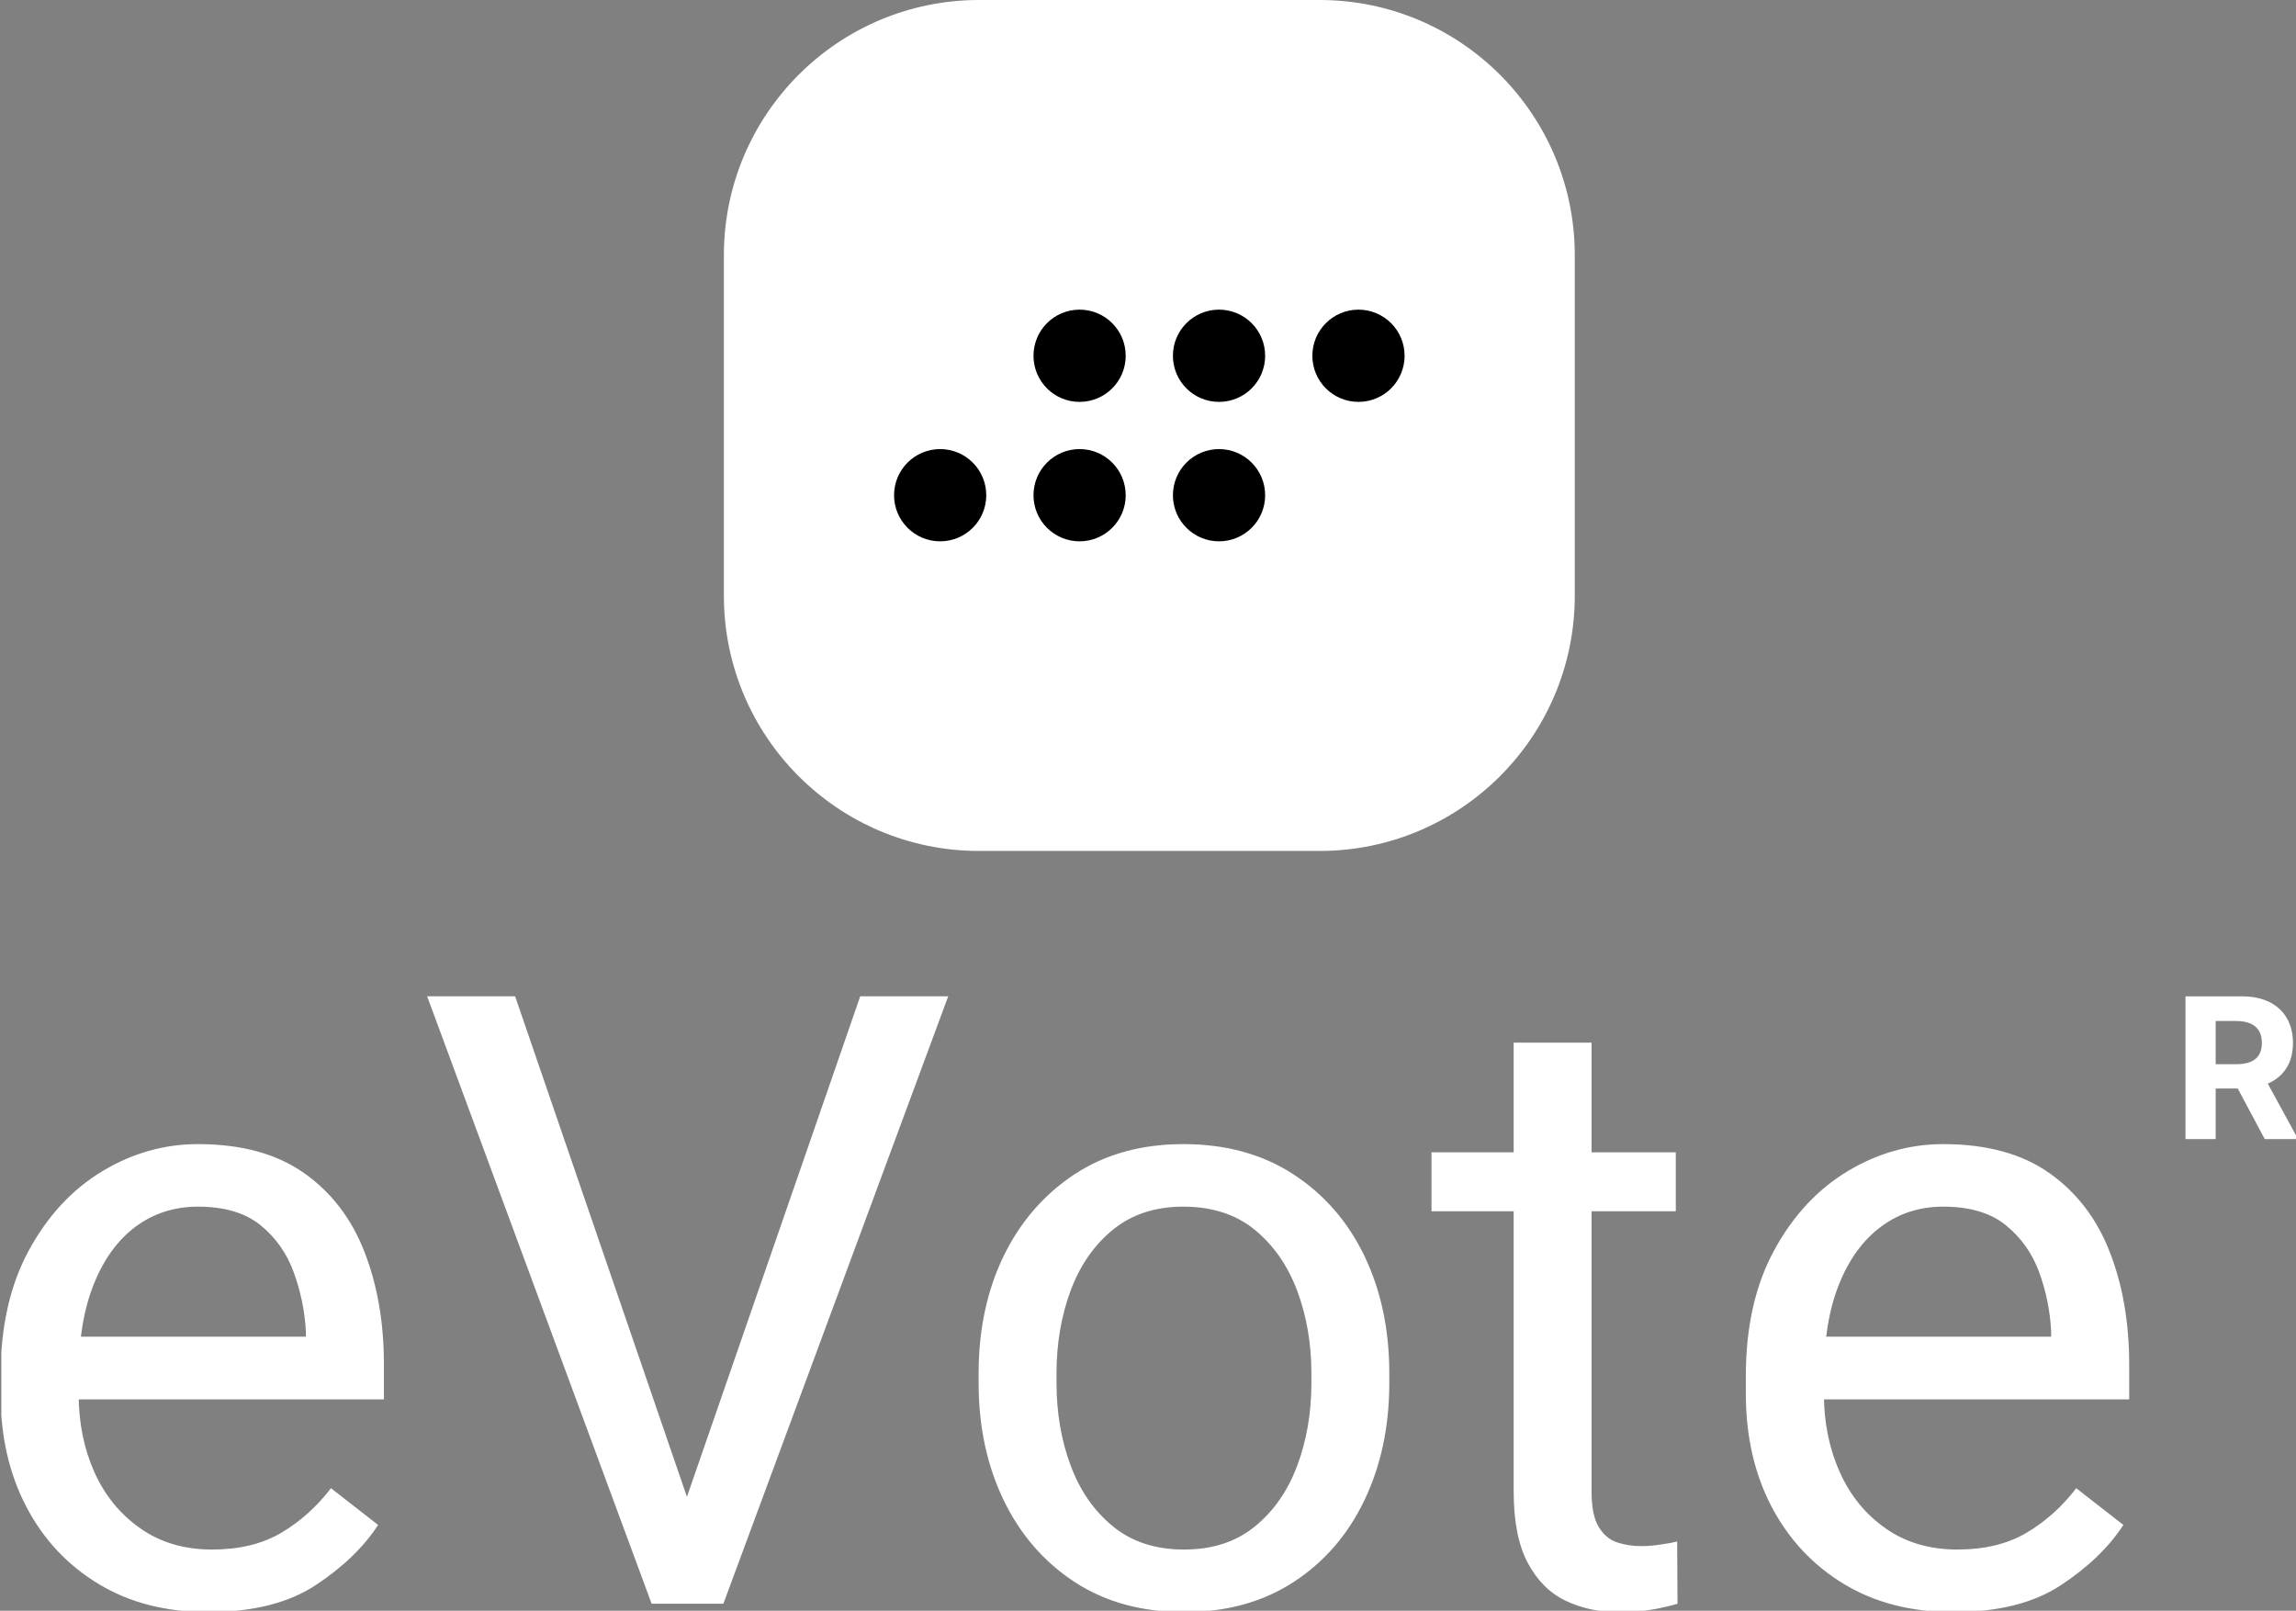 <svg xmlns="http://www.w3.org/2000/svg" version="1.1" xmlns:xlink="http://www.w3.org/1999/xlink" xmlns:svgjs="http://svgjs.dev/svgjs" width="2000" height="1403" viewBox="0 0 2000 1403"><rect x="0" y="0" width="2000" height="1403" fill="#808080" stroke="none"/><g transform="matrix(1,0,0,1,1.16,0.568)"><svg viewBox="0 0 352 247" data-background-color="#90adbb" preserveAspectRatio="xMidYMid meet" height="1403" width="2000" xmlns="http://www.w3.org/2000/svg" xmlns:xlink="http://www.w3.org/1999/xlink"><g id="tight-bounds" transform="matrix(1,0,0,1,-0.204,-0.1)"><svg viewBox="0 0 352.408 247.2" height="247.2" width="352.408"><g><svg viewBox="0 0 395.52 277.441" height="247.2" width="352.408"><g transform="matrix(1,0,0,1,0,171.47)"><svg viewBox="0 0 395.52 105.971" height="105.971" width="395.52"><g id="textblocktransform"><svg viewBox="0 0 395.52 105.971" height="105.971" width="395.52" id="textblock"><g><svg viewBox="0 0 395.52 105.971" height="105.971" width="395.52"><g transform="matrix(1,0,0,1,0,0)"><svg width="395.52" viewBox="2.27 -35.55 134.486 36.04" height="105.971" data-palette-color="#f6f6f6"><g transform="matrix(1,0,0,1,0,0)"><g><svg width="6.59" viewBox="3.16 -36.36 28.68 36.36" height="8.357" data-palette-color="#f6f6f6" id="scriptelement" x="130.165" y="-35.55"><path d="M10.85 0L3.16 0 3.16-36.36 17.51-36.36Q21.63-36.36 24.55-34.9 27.47-33.43 29-30.76 30.54-28.09 30.54-24.49L30.54-24.49Q30.54-20.86 28.98-18.26 27.41-15.66 24.46-14.28 21.5-12.89 17.31-12.89L17.31-12.89 7.71-12.89 7.71-19.07 16.07-19.07Q18.27-19.07 19.73-19.67 21.18-20.28 21.9-21.48 22.62-22.69 22.62-24.49L22.62-24.49Q22.62-26.3 21.9-27.54 21.18-28.78 19.72-29.43 18.25-30.08 16.03-30.08L16.03-30.08 10.85-30.08 10.85 0ZM14.51-16.55L22.8-16.55 31.84 0 23.35 0 14.51-16.55Z" opacity="1" transform="matrix(1,0,0,1,0,0)" fill="#ffffff" class="undefined-123" data-fill-palette-color="primary" id="p-123"></path></svg></g></g><path d="M14.4 0.49L14.4 0.49Q10.72 0.49 8-1.16 5.27-2.81 3.77-5.69 2.27-8.57 2.27-12.28L2.27-12.28 2.27-13.33Q2.27-17.63 3.92-20.67 5.57-23.71 8.22-25.31 10.86-26.9 13.82-26.9L13.82-26.9Q17.63-26.9 20.03-25.21 22.44-23.51 23.57-20.59 24.71-17.68 24.71-13.99L24.71-13.99 24.71-11.96 4.98-11.96 4.98-15.63 20.14-15.63 20.14-15.97Q20.04-17.72 19.43-19.4 18.82-21.07 17.48-22.16 16.14-23.24 13.82-23.24L13.82-23.24Q11.77-23.24 10.19-22.08 8.62-20.92 7.73-18.71 6.84-16.5 6.84-13.33L6.84-13.33 6.84-12.28Q6.84-9.77 7.76-7.7 8.69-5.64 10.45-4.41 12.21-3.17 14.65-3.17L14.65-3.17Q17.04-3.17 18.7-4.15 20.36-5.13 21.61-6.76L21.61-6.76 24.37-4.61Q23.1-2.66 20.72-1.09 18.33 0.49 14.4 0.49ZM42.14-5.37L52.59-35.55 57.74-35.55 44.58 0 40.92 0 42.14-5.37ZM32.39-35.55L42.75-5.37 44.04 0 40.38 0 27.24-35.55 32.39-35.55ZM59.52-12.92L59.52-13.48Q59.52-17.31 60.98-20.34 62.45-23.36 65.13-25.13 67.82-26.9 71.5-26.9L71.5-26.9Q75.24-26.9 77.95-25.13 80.66-23.36 82.11-20.34 83.56-17.31 83.56-13.48L83.56-13.48 83.56-12.92Q83.56-9.11 82.11-6.07 80.66-3.03 77.96-1.27 75.26 0.49 71.55 0.49L71.55 0.49Q67.84 0.49 65.14-1.27 62.45-3.03 60.98-6.07 59.52-9.11 59.52-12.92L59.52-12.92ZM64.08-13.48L64.08-12.92Q64.08-10.3 64.91-8.08 65.74-5.86 67.39-4.52 69.04-3.17 71.55-3.17L71.55-3.17Q74.04-3.17 75.69-4.52 77.34-5.86 78.17-8.08 79-10.3 79-12.92L79-12.92 79-13.48Q79-16.09 78.17-18.31 77.34-20.53 75.68-21.89 74.02-23.24 71.5-23.24L71.5-23.24Q69.04-23.24 67.38-21.89 65.72-20.53 64.9-18.31 64.08-16.09 64.08-13.48L64.08-13.48ZM100.33-26.42L100.33-22.97 86.03-22.97 86.03-26.42 100.33-26.42ZM90.84-32.84L95.4-32.84 95.4-6.54Q95.4-5.18 95.82-4.49 96.23-3.81 96.89-3.59 97.55-3.37 98.31-3.37L98.31-3.37Q98.87-3.37 99.49-3.47 100.11-3.56 100.41-3.64L100.41-3.64 100.43 0Q99.89 0.17 99.03 0.33 98.16 0.49 96.94 0.49L96.94 0.49Q95.28 0.49 93.89-0.17 92.5-0.83 91.67-2.38 90.84-3.93 90.84-6.57L90.84-6.57 90.84-32.84ZM116.57 0.49L116.57 0.49Q112.88 0.49 110.16-1.16 107.44-2.81 105.93-5.69 104.43-8.57 104.43-12.28L104.43-12.28 104.43-13.33Q104.43-17.63 106.08-20.67 107.73-23.71 110.38-25.31 113.03-26.9 115.98-26.9L115.98-26.9Q119.79-26.9 122.19-25.21 124.6-23.51 125.73-20.59 126.87-17.68 126.87-13.99L126.87-13.99 126.87-11.96 107.14-11.96 107.14-15.63 122.3-15.63 122.3-15.97Q122.21-17.72 121.6-19.4 120.99-21.07 119.64-22.16 118.3-23.24 115.98-23.24L115.98-23.24Q113.93-23.24 112.36-22.08 110.78-20.92 109.89-18.71 109-16.5 109-13.33L109-13.33 109-12.28Q109-9.77 109.93-7.7 110.85-5.64 112.61-4.41 114.37-3.17 116.81-3.17L116.81-3.17Q119.2-3.17 120.86-4.15 122.52-5.13 123.77-6.76L123.77-6.76 126.53-4.61Q125.26-2.66 122.88-1.09 120.5 0.49 116.57 0.49Z" opacity="1" transform="matrix(1,0,0,1,0,0)" fill="#ffffff" class="wordmark-text-0" data-fill-palette-color="primary" id="text-0"></path></svg></g></svg></g></svg></g></svg></g><g transform="matrix(1,0,0,1,124.534,0)"><svg viewBox="0 0 146.452 146.452" height="146.452" width="146.452"><g><svg></svg></g><g id="icon-0"><svg viewBox="0 0 146.452 146.452" height="146.452" width="146.452"><g><path xmlns="http://www.w3.org/2000/svg" d="M43.936 146.452c-24.265 0-43.936-19.671-43.936-43.935v-58.581c0-24.265 19.671-43.936 43.936-43.936h58.581c24.265 0 43.936 19.671 43.935 43.936v58.581c0 24.265-19.671 43.936-43.935 43.935z" fill="#ffffff" fill-rule="nonzero" stroke="none" stroke-width="1" stroke-linecap="butt" stroke-linejoin="miter" stroke-miterlimit="10" stroke-dasharray="" stroke-dashoffset="0" font-family="none" font-weight="none" font-size="none" text-anchor="none" style="mix-blend-mode: normal" data-fill-palette-color="accent"></path></g><g transform="matrix(1,0,0,1,29.29,53.29)"><svg viewBox="0 0 87.871 39.873" height="39.873" width="87.871"><g><svg xmlns="http://www.w3.org/2000/svg" xmlns:xlink="http://www.w3.org/1999/xlink" version="1.1" x="0" y="0" viewBox="92.74 112 70.521 32" enable-background="new 0 0 256 256" xml:space="preserve" height="39.873" width="87.871" class="icon-s-0" data-fill-palette-color="quaternary" id="s-0"><g fill="#90adbb" data-fill-palette-color="quaternary"><path fill="#000000" d="M112 118.37c0-3.518 2.85-6.37 6.367-6.37 3.521 0 6.37 2.853 6.37 6.37 0 3.523-2.85 6.37-6.37 6.37C114.85 124.74 112 121.894 112 118.37L112 118.37z" data-fill-palette-color="quaternary"></path><path fill="#000000" d="M92.74 137.637c0-3.523 2.85-6.377 6.367-6.377 3.521 0 6.37 2.854 6.37 6.377 0 3.511-2.85 6.363-6.37 6.363C95.589 144 92.74 141.147 92.74 137.637L92.74 137.637z" data-fill-palette-color="quaternary"></path><path fill="#000000" d="M112 137.637c0-3.523 2.85-6.377 6.367-6.377 3.521 0 6.37 2.854 6.37 6.377 0 3.511-2.85 6.363-6.37 6.363C114.85 144 112 141.147 112 137.637L112 137.637z" data-fill-palette-color="quaternary"></path><path fill="#000000" d="M131.26 118.37c0-3.518 2.85-6.37 6.37-6.37 3.518 0 6.37 2.853 6.37 6.37 0 3.523-2.853 6.37-6.37 6.37C134.11 124.74 131.26 121.894 131.26 118.37L131.26 118.37z" data-fill-palette-color="quaternary"></path><path fill="#000000" d="M150.521 118.37c0-3.518 2.853-6.37 6.37-6.37 3.518 0 6.37 2.853 6.37 6.37 0 3.523-2.853 6.37-6.37 6.37C153.373 124.74 150.521 121.894 150.521 118.37L150.521 118.37z" data-fill-palette-color="quaternary"></path><path fill="#000000" d="M131.26 137.637c0-3.523 2.85-6.377 6.37-6.377 3.518 0 6.37 2.854 6.37 6.377 0 3.511-2.853 6.363-6.37 6.363C134.11 144 131.26 141.147 131.26 137.637L131.26 137.637z" data-fill-palette-color="quaternary"></path></g></svg></g></svg></g></svg></g></svg></g><g></g></svg></g><defs></defs></svg><rect width="352.408" height="247.2" fill="none" stroke="none" visibility="hidden"></rect></g></svg></g></svg>